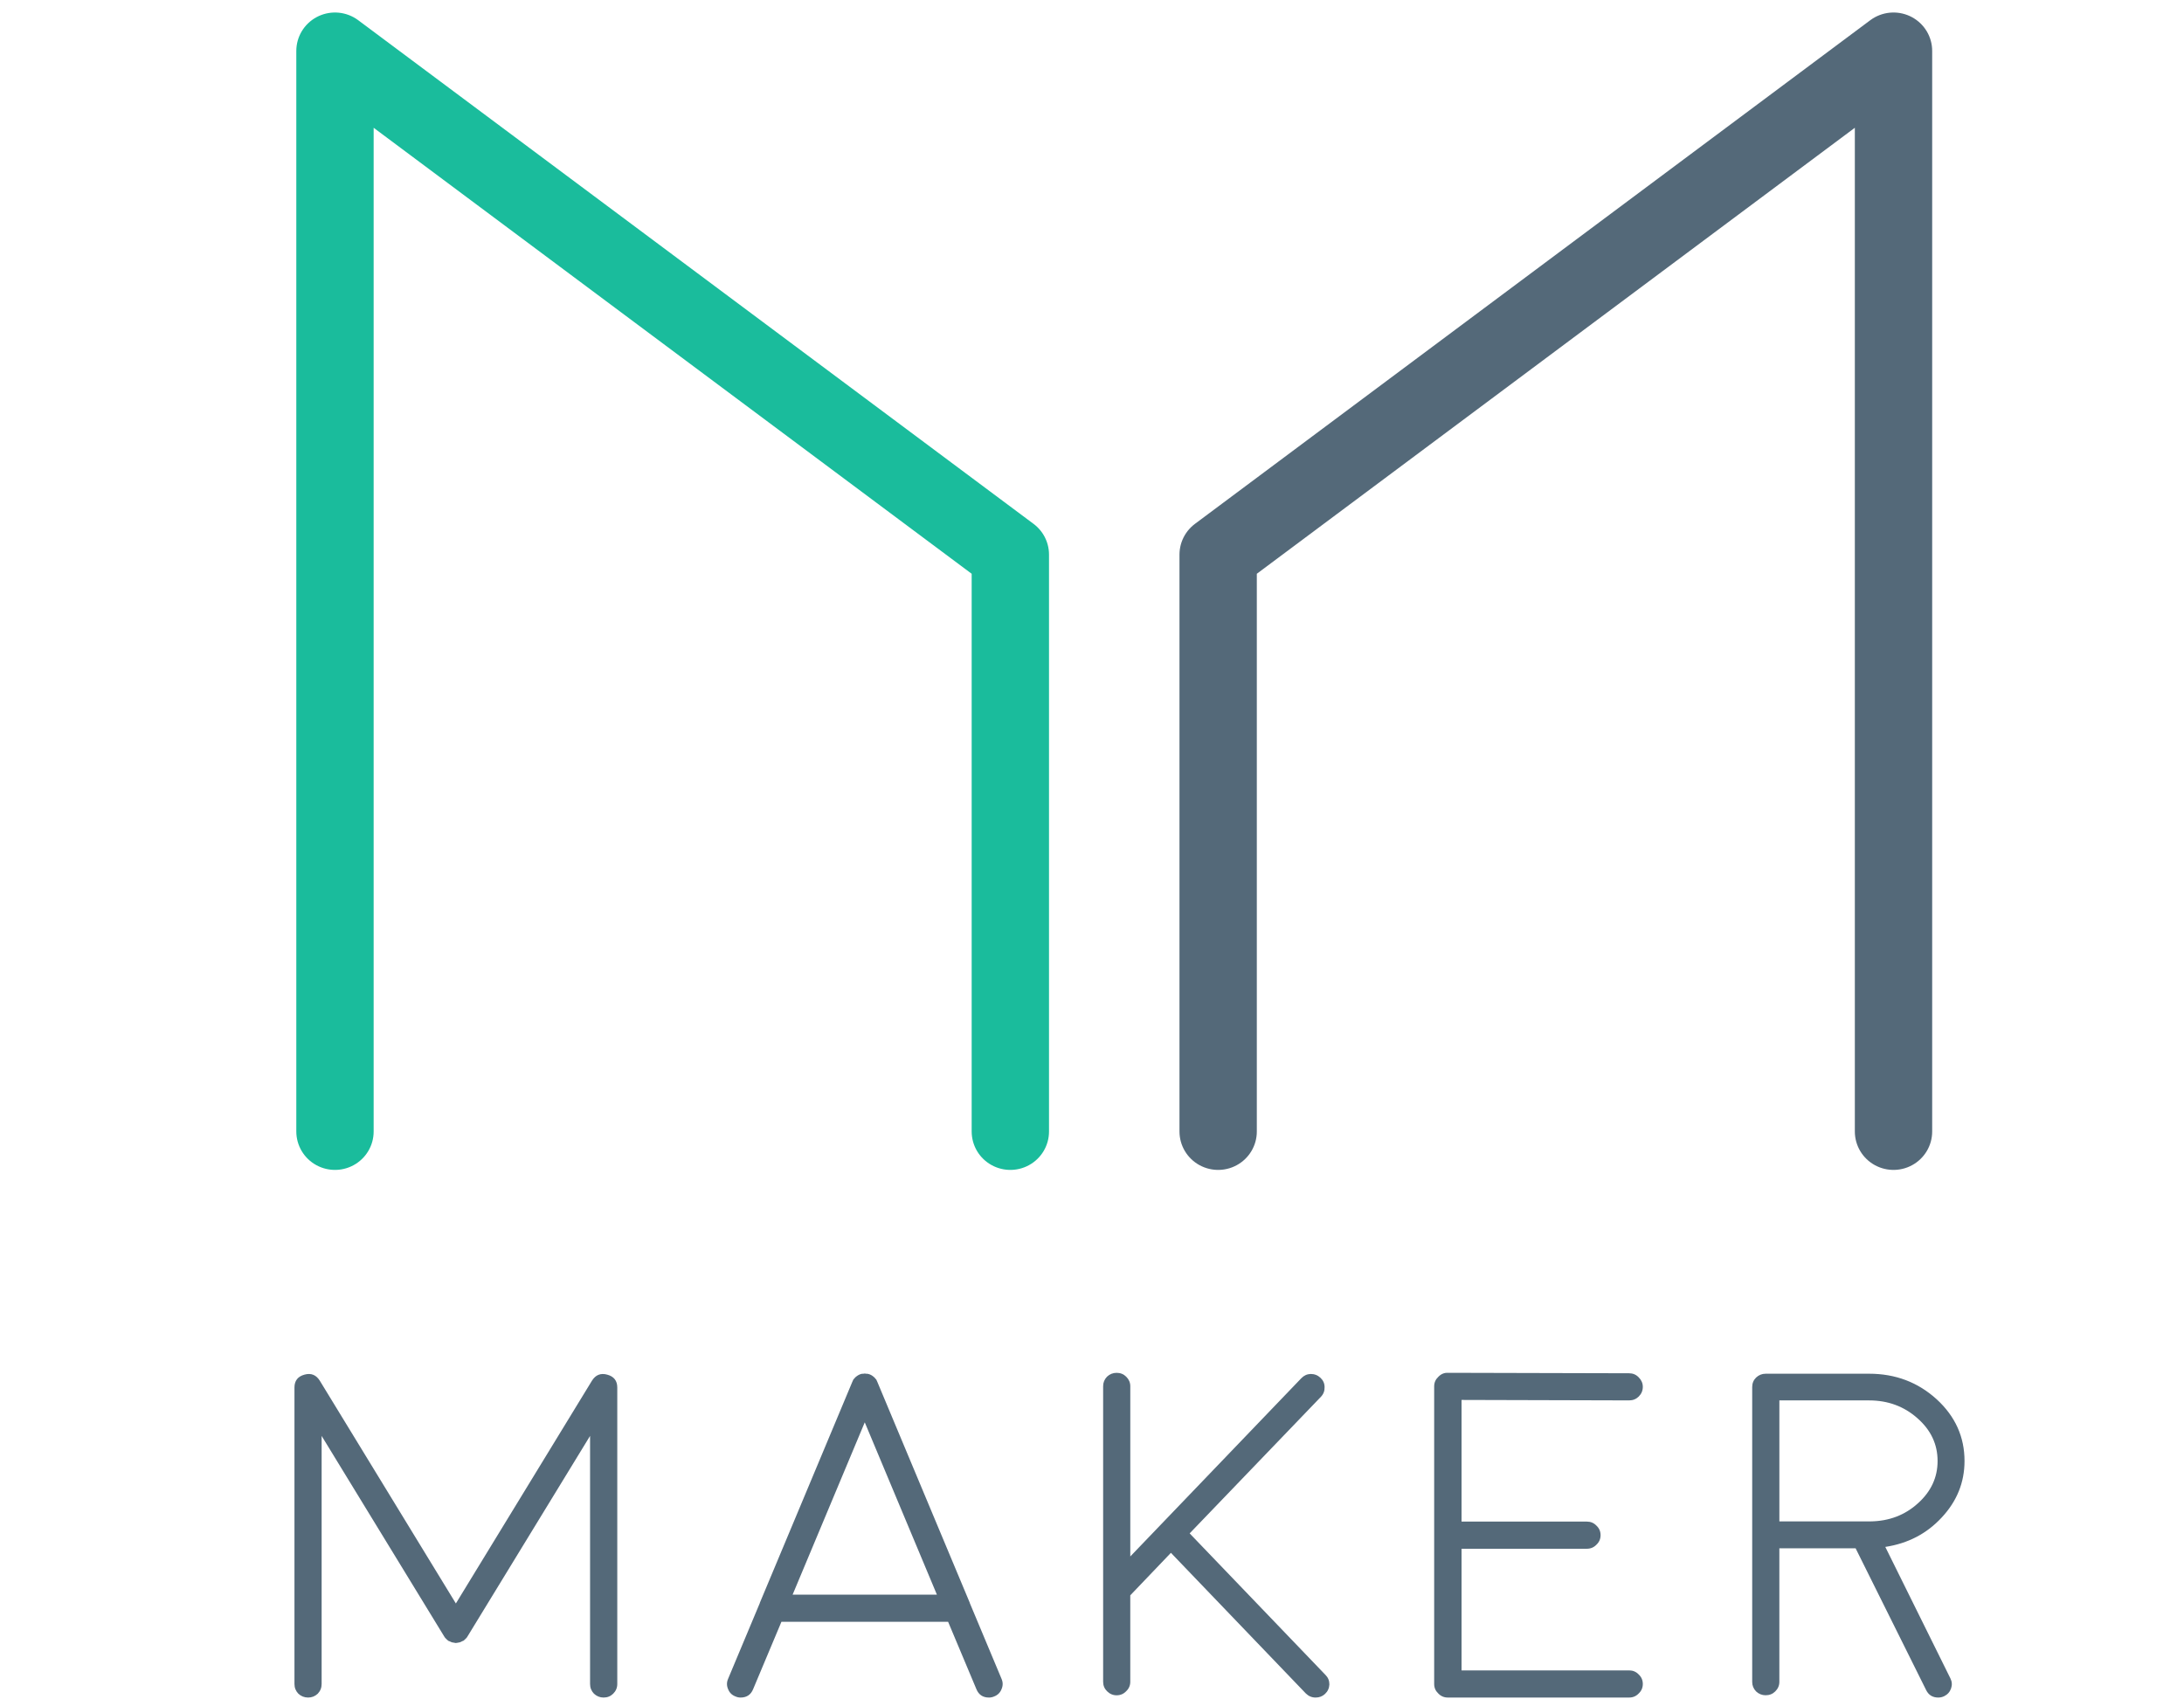 <?xml version="1.0" encoding="UTF-8" standalone="no"?>
<svg
   xmlns:sketch="http://www.bohemiancoding.com/sketch/ns"
   xmlns:dc="http://purl.org/dc/elements/1.1/"
   xmlns:cc="http://creativecommons.org/ns#"
   xmlns:rdf="http://www.w3.org/1999/02/22-rdf-syntax-ns#"
   xmlns:svg="http://www.w3.org/2000/svg"
   xmlns="http://www.w3.org/2000/svg"
   xmlns:sodipodi="http://sodipodi.sourceforge.net/DTD/sodipodi-0.dtd"
   xmlns:inkscape="http://www.inkscape.org/namespaces/inkscape"
   width="128px"
   height="100px"
   viewBox="0 0 128 100"
   version="1.1"
   id="svg2"
   inkscape:version="0.91 r13725"
   sodipodi:docname="maker.svg">
  <sodipodi:namedview
     pagecolor="#ffffff"
     bordercolor="#666666"
     borderopacity="1"
     objecttolerance="10"
     gridtolerance="10"
     guidetolerance="10"
     inkscape:pageopacity="0"
     inkscape:pageshadow="2"
     inkscape:window-width="640"
     inkscape:window-height="480"
     id="namedview17"
     showgrid="false"
     inkscape:zoom="2.36"
     inkscape:cx="64"
     inkscape:cy="50"
     inkscape:window-x="24"
     inkscape:window-y="43"
     inkscape:window-maximized="0"
     inkscape:current-layer="svg2" />
  <!-- Generator: Sketch 3.3.2 (12043) - http://www.bohemiancoding.com/sketch -->
  <title
     id="title4">128</title>
  <desc
     id="desc6">Created with Sketch.</desc>
  <defs
     id="defs8" />
  <g
     id="Page-1"
     sketch:type="MSPage"
     transform="matrix(1.185,0,0,1.177,-10.214,-7.609)"
     style="fill:none;fill-rule:evenodd;stroke:none;stroke-width:1">
    <g
       id="128"
       sketch:type="MSArtboardGroup">
      <g
         id="logo-maker"
         sketch:type="MSLayerGroup"
         transform="translate(23,9)">
        <g
           id="Path-3-Copy-4-+-Path-3-Copy-5-Copy"
           transform="translate(2.187,0)"
           sketch:type="MSShapeGroup"
           style="stroke-width:3.825;stroke-linecap:round;stroke-linejoin:round">
          <path
             d="m 33.402,53.812 0,-28.73 L 0,0 0,53.812"
             id="Path-3-Copy-4"
             inkscape:connector-curvature="0"
             style="stroke:#1abc9c" />
          <path
             d="m 77.081,53.812 0,-28.73 L 43.679,0 l 0,53.812"
             id="Path-3-Copy-5"
             transform="matrix(-1,0,0,1,120.761,0)"
             inkscape:connector-curvature="0"
             style="stroke:#546979" />
        </g>
        <path
           d="m 1.527,68.971 6.063,9.988 c 0,0 0.004,0.004 0.011,0.011 l 0,0.011 c 0.015,0.015 0.03,0.034 0.045,0.056 0.015,0.015 0.03,0.03 0.045,0.045 0.015,0.015 0.03,0.03 0.045,0.045 0.023,0.015 0.041,0.03 0.056,0.045 0.038,0.023 0.045,0.026 0.023,0.011 0.008,0 0.011,0.004 0.011,0.011 l 0.023,0 c 0.023,0.015 0.045,0.026 0.068,0.034 0.015,0.007 0.034,0.015 0.056,0.023 0.023,0.007 0.045,0.011 0.068,0.011 0.015,0.007 0.034,0.011 0.056,0.011 0.023,0.007 0.045,0.011 0.068,0.011 0.023,0 0.045,-0.004 0.068,-0.011 0.023,0 0.041,-0.004 0.056,-0.011 0.023,0 0.045,-0.004 0.068,-0.011 0.023,-0.007 0.041,-0.015 0.056,-0.023 0.023,-0.007 0.045,-0.019 0.068,-0.034 0.03,-0.015 0.041,-0.019 0.034,-0.011 -0.023,0.015 -0.015,0.011 0.023,-0.011 0.015,-0.015 0.034,-0.03 0.056,-0.045 0.015,-0.015 0.03,-0.03 0.045,-0.045 0.008,-0.007 0.023,-0.023 0.045,-0.045 0.015,-0.023 0.03,-0.041 0.045,-0.056 l 0,-0.011 c 0.008,-0.007 0.011,-0.011 0.011,-0.011 l 6.063,-9.988 0,12.353 c 0,0.188 0.064,0.349 0.192,0.484 C 15.133,81.936 15.291,82 15.472,82 c 0.188,0 0.346,-0.064 0.474,-0.191 0.135,-0.135 0.203,-0.297 0.203,-0.484 l 0,-14.763 c 0,-0.338 -0.166,-0.552 -0.497,-0.642 -0.324,-0.09 -0.576,0.011 -0.757,0.304 L 8.166,77.315 1.437,66.223 C 1.256,65.931 1.004,65.829 0.68,65.919 0.349,66.009 0.183,66.223 0.183,66.561 l 0,14.763 c 0,0.188 0.064,0.349 0.192,0.484 C 0.511,81.936 0.673,82 0.861,82 1.042,82 1.2,81.936 1.335,81.809 1.463,81.673 1.527,81.512 1.527,81.324 l 0,-12.353 z m 23.294,7.905 3.568,-8.581 3.568,8.581 -7.136,0 z M 22.247,82 c 0.301,0 0.508,-0.139 0.621,-0.417 l 1.4,-3.356 8.243,0 1.4,3.356 C 34.024,81.861 34.231,82 34.532,82 c 0.09,0 0.177,-0.019 0.26,-0.056 0.173,-0.068 0.294,-0.188 0.361,-0.36 0.075,-0.173 0.075,-0.345 0,-0.518 l -1.569,-3.772 0,-0.011 -4.573,-11.002 c -0.015,-0.038 -0.034,-0.079 -0.056,-0.124 0,0.007 -0.015,-0.007 -0.045,-0.045 -0.023,-0.03 -0.038,-0.049 -0.045,-0.056 -0.007,0 -0.026,-0.015 -0.056,-0.045 -0.03,-0.023 -0.045,-0.034 -0.045,-0.034 -0.075,-0.053 -0.158,-0.086 -0.248,-0.101 0.007,0 -0.011,0 -0.056,0 -0.038,-0.007 -0.06,-0.011 -0.068,-0.011 -0.007,0 -0.034,0.004 -0.079,0.011 l -0.056,0 c -0.083,0.015 -0.162,0.049 -0.237,0.101 0.007,-0.007 -0.007,0.004 -0.045,0.034 -0.03,0.023 -0.049,0.038 -0.056,0.045 -0.007,0.007 -0.023,0.026 -0.045,0.056 -0.03,0.03 -0.045,0.045 -0.045,0.045 -0.023,0.045 -0.041,0.086 -0.056,0.124 l -4.573,11.002 0,0.011 -1.569,3.772 c -0.075,0.173 -0.075,0.345 0,0.518 0.068,0.173 0.188,0.293 0.361,0.36 0.083,0.038 0.169,0.056 0.26,0.056 l 0,0 z m 19.071,-0.315 c 0.135,-0.128 0.203,-0.285 0.203,-0.473 l 0,-4.302 2.01,-2.117 6.673,7.004 C 50.34,81.932 50.502,82 50.69,82 c 0.181,0 0.335,-0.06 0.463,-0.18 0.135,-0.128 0.207,-0.285 0.215,-0.473 0,-0.188 -0.064,-0.345 -0.192,-0.473 l -6.718,-7.049 6.492,-6.802 c 0.128,-0.135 0.188,-0.297 0.181,-0.484 0,-0.18 -0.068,-0.334 -0.203,-0.462 -0.135,-0.128 -0.297,-0.191 -0.486,-0.191 -0.181,0.007 -0.335,0.079 -0.463,0.214 l -8.457,8.874 0,-8.48 c 0,-0.18 -0.068,-0.338 -0.203,-0.473 -0.128,-0.128 -0.286,-0.191 -0.474,-0.191 -0.181,0 -0.339,0.064 -0.474,0.191 -0.128,0.135 -0.192,0.293 -0.192,0.473 l 0,14.718 c 0,0.188 0.064,0.345 0.192,0.473 0.135,0.135 0.294,0.203 0.474,0.203 0.188,0 0.346,-0.068 0.474,-0.203 l 0,0 z M 66.193,82 c 0.188,0 0.346,-0.068 0.474,-0.203 0.135,-0.128 0.203,-0.285 0.203,-0.473 0,-0.188 -0.068,-0.345 -0.203,-0.473 -0.128,-0.135 -0.286,-0.203 -0.474,-0.203 l -8.288,0 0,-6.058 6.199,0 c 0.188,0 0.346,-0.068 0.474,-0.203 0.135,-0.128 0.203,-0.285 0.203,-0.473 0,-0.188 -0.068,-0.345 -0.203,-0.473 -0.128,-0.135 -0.286,-0.203 -0.474,-0.203 l -6.199,0 0,-6.058 8.288,0.023 c 0.188,0 0.346,-0.064 0.474,-0.191 0.135,-0.135 0.203,-0.297 0.203,-0.484 0,-0.18 -0.068,-0.338 -0.203,-0.473 -0.128,-0.135 -0.286,-0.203 -0.474,-0.203 l -8.965,-0.023 c -0.181,-0.007 -0.339,0.06 -0.474,0.203 -0.135,0.128 -0.203,0.285 -0.203,0.473 l 0,14.819 c 0,0.188 0.068,0.345 0.203,0.473 C 56.882,81.932 57.04,82 57.228,82 l 8.965,0 z m 14.284,-9.673 c -0.64,0.586 -1.419,0.886 -2.337,0.901 l -4.516,0 0,-6.025 4.437,0 c 0.933,0 1.731,0.297 2.394,0.89 0.662,0.586 0.994,1.295 0.994,2.128 0,0.818 -0.324,1.52 -0.971,2.106 l 0,0 z m -7.531,-6.453 c -0.181,0 -0.339,0.064 -0.474,0.191 -0.128,0.128 -0.192,0.285 -0.192,0.473 l 0,14.684 c 0,0.18 0.064,0.338 0.192,0.473 0.135,0.128 0.294,0.191 0.474,0.191 0.188,0 0.346,-0.064 0.474,-0.191 0.135,-0.135 0.203,-0.293 0.203,-0.473 l 0,-6.655 3.771,0 3.489,7.061 C 81.004,81.876 81.204,82 81.482,82 c 0.105,0 0.203,-0.023 0.294,-0.068 0.166,-0.083 0.279,-0.21 0.339,-0.383 0.06,-0.173 0.049,-0.342 -0.034,-0.507 l -3.218,-6.543 c 1.122,-0.173 2.051,-0.661 2.789,-1.464 0.753,-0.811 1.129,-1.749 1.129,-2.815 0,-1.201 -0.459,-2.226 -1.378,-3.074 -0.926,-0.848 -2.04,-1.272 -3.342,-1.272 l -5.115,0 z"
           id="Maker"
           sketch:type="MSShapeGroup"
           inkscape:connector-curvature="0"
           style="fill:#546979" />
      </g>
    </g>
  </g>
</svg>

